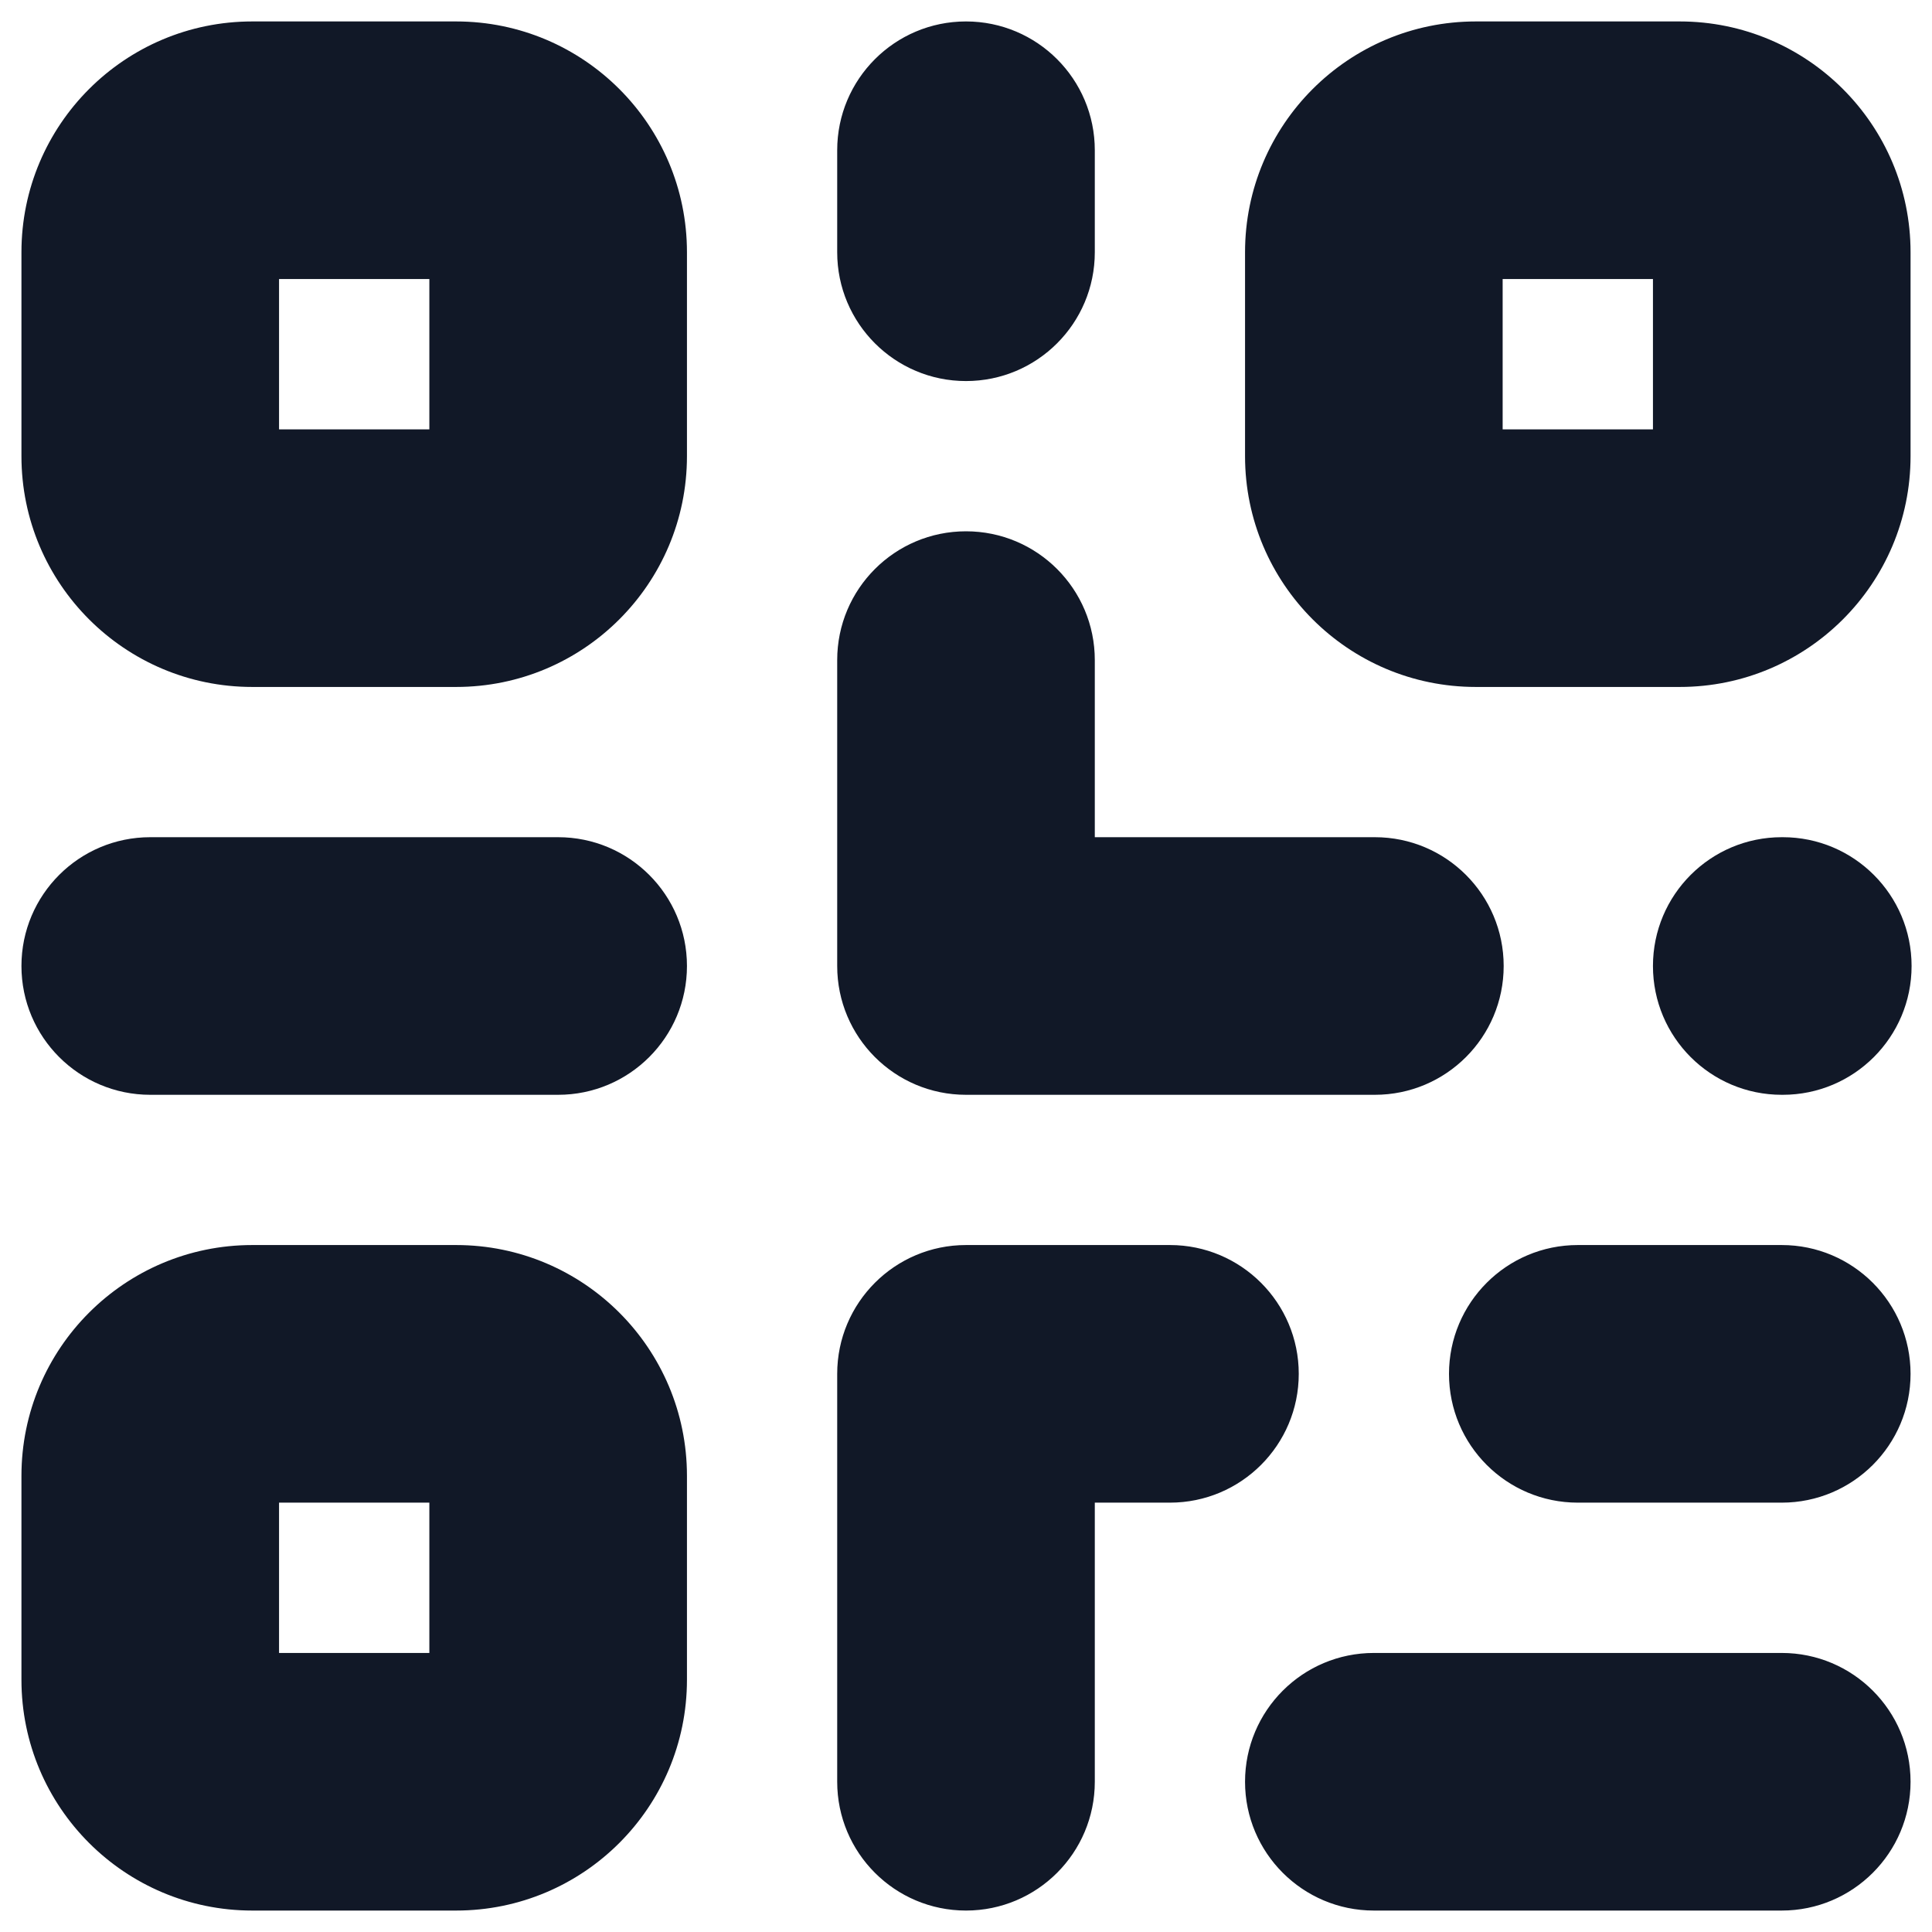 <svg width="30" height="30" viewBox="0 0 30 30" fill="none" xmlns="http://www.w3.org/2000/svg" xmlns:xlink="http://www.w3.org/1999/xlink">
<path d="M17,2.333C17,1.229 16.105,0.333 15,0.333C13.895,0.333 13,1.229 13,2.333L17,2.333ZM13,3.917C13,5.021 13.895,5.917 15,5.917C16.105,5.917 17,5.021 17,3.917L13,3.917ZM24.5,19.333C23.395,19.333 22.5,20.229 22.5,21.333C22.5,22.438 23.395,23.333 24.5,23.333L24.5,19.333ZM27.667,23.333C28.771,23.333 29.667,22.438 29.667,21.333C29.667,20.229 28.771,19.333 27.667,19.333L27.667,23.333ZM15,21.333L15,19.333C13.895,19.333 13,20.229 13,21.333L15,21.333ZM18.167,23.333C19.271,23.333 20.167,22.438 20.167,21.333C20.167,20.229 19.271,19.333 18.167,19.333L18.167,23.333ZM13,27.667C13,28.771 13.895,29.667 15,29.667C16.105,29.667 17,28.771 17,27.667L13,27.667ZM17,10.25C17,9.145 16.105,8.25 15,8.25C13.895,8.25 13,9.145 13,10.25L17,10.25ZM15,15L13,15C13,16.105 13.895,17 15,17L15,15ZM21.333,25.667C20.229,25.667 19.333,26.562 19.333,27.667C19.333,28.771 20.229,29.667 21.333,29.667L21.333,25.667ZM27.667,29.667C28.771,29.667 29.667,28.771 29.667,27.667C29.667,26.562 28.771,25.667 27.667,25.667L27.667,29.667ZM2.333,13C1.229,13 0.333,13.895 0.333,15C0.333,16.105 1.229,17 2.333,17L2.333,13ZM8.667,17C9.771,17 10.667,16.105 10.667,15C10.667,13.895 9.771,13 8.667,13L8.667,17ZM15.016,17C16.12,17 17.016,16.105 17.016,15C17.016,13.895 16.12,13 15.016,13L15.016,17ZM21.349,17C22.454,17 23.349,16.105 23.349,15C23.349,13.895 22.454,13 21.349,13L21.349,17ZM27.667,13C26.562,13 25.667,13.895 25.667,15C25.667,16.105 26.562,17 27.667,17L27.667,13ZM27.683,17C28.787,17 29.683,16.105 29.683,15C29.683,13.895 28.787,13 27.683,13L27.683,17ZM3.917,4.333L7.083,4.333L7.083,0.333L3.917,0.333L3.917,4.333ZM6.667,3.917L6.667,7.083L10.667,7.083L10.667,3.917L6.667,3.917ZM7.083,6.667L3.917,6.667L3.917,10.667L7.083,10.667L7.083,6.667ZM4.333,7.083L4.333,3.917L0.333,3.917L0.333,7.083L4.333,7.083ZM3.917,6.667C4.147,6.667 4.333,6.853 4.333,7.083L0.333,7.083C0.333,9.062 1.938,10.667 3.917,10.667L3.917,6.667ZM6.667,7.083C6.667,6.853 6.853,6.667 7.083,6.667L7.083,10.667C9.062,10.667 10.667,9.062 10.667,7.083L6.667,7.083ZM7.083,4.333C6.853,4.333 6.667,4.147 6.667,3.917L10.667,3.917C10.667,1.938 9.062,0.333 7.083,0.333L7.083,4.333ZM3.917,0.333C1.938,0.333 0.333,1.938 0.333,3.917L4.333,3.917C4.333,4.147 4.147,4.333 3.917,4.333L3.917,0.333ZM22.917,4.333L26.083,4.333L26.083,0.333L22.917,0.333L22.917,4.333ZM25.667,3.917L25.667,7.083L29.667,7.083L29.667,3.917L25.667,3.917ZM26.083,6.667L22.917,6.667L22.917,10.667L26.083,10.667L26.083,6.667ZM23.333,7.083L23.333,3.917L19.333,3.917L19.333,7.083L23.333,7.083ZM22.917,6.667C23.147,6.667 23.333,6.853 23.333,7.083L19.333,7.083C19.333,9.062 20.938,10.667 22.917,10.667L22.917,6.667ZM25.667,7.083C25.667,6.853 25.853,6.667 26.083,6.667L26.083,10.667C28.062,10.667 29.667,9.062 29.667,7.083L25.667,7.083ZM26.083,4.333C25.853,4.333 25.667,4.147 25.667,3.917L29.667,3.917C29.667,1.938 28.062,0.333 26.083,0.333L26.083,4.333ZM22.917,0.333C20.938,0.333 19.333,1.938 19.333,3.917L23.333,3.917C23.333,4.147 23.147,4.333 22.917,4.333L22.917,0.333ZM3.917,23.333L7.083,23.333L7.083,19.333L3.917,19.333L3.917,23.333ZM6.667,22.917L6.667,26.083L10.667,26.083L10.667,22.917L6.667,22.917ZM7.083,25.667L3.917,25.667L3.917,29.667L7.083,29.667L7.083,25.667ZM4.333,26.083L4.333,22.917L0.333,22.917L0.333,26.083L4.333,26.083ZM3.917,25.667C4.147,25.667 4.333,25.853 4.333,26.083L0.333,26.083C0.333,28.062 1.938,29.667 3.917,29.667L3.917,25.667ZM6.667,26.083C6.667,25.853 6.853,25.667 7.083,25.667L7.083,29.667C9.062,29.667 10.667,28.062 10.667,26.083L6.667,26.083ZM7.083,23.333C6.853,23.333 6.667,23.147 6.667,22.917L10.667,22.917C10.667,20.938 9.062,19.333 7.083,19.333L7.083,23.333ZM3.917,19.333C1.938,19.333 0.333,20.938 0.333,22.917L4.333,22.917C4.333,23.147 4.147,23.333 3.917,23.333L3.917,19.333ZM13,2.333L13,3.917L17,3.917L17,2.333L13,2.333ZM24.5,23.333L27.667,23.333L27.667,19.333L24.5,19.333L24.5,23.333ZM15,23.333L18.167,23.333L18.167,19.333L15,19.333L15,23.333ZM13,21.333L13,27.667L17,27.667L17,21.333L13,21.333ZM13,10.25L13,15L17,15L17,10.25L13,10.25ZM21.333,29.667L27.667,29.667L27.667,25.667L21.333,25.667L21.333,29.667ZM2.333,17L8.667,17L8.667,13L2.333,13L2.333,17ZM15,17L15.016,17L15.016,13L15,13L15,17ZM27.667,17L27.683,17L27.683,13L27.667,13L27.667,17ZM15,17L21.349,17L21.349,13L15,13L15,17Z" fill="#111827"/>
</svg>
